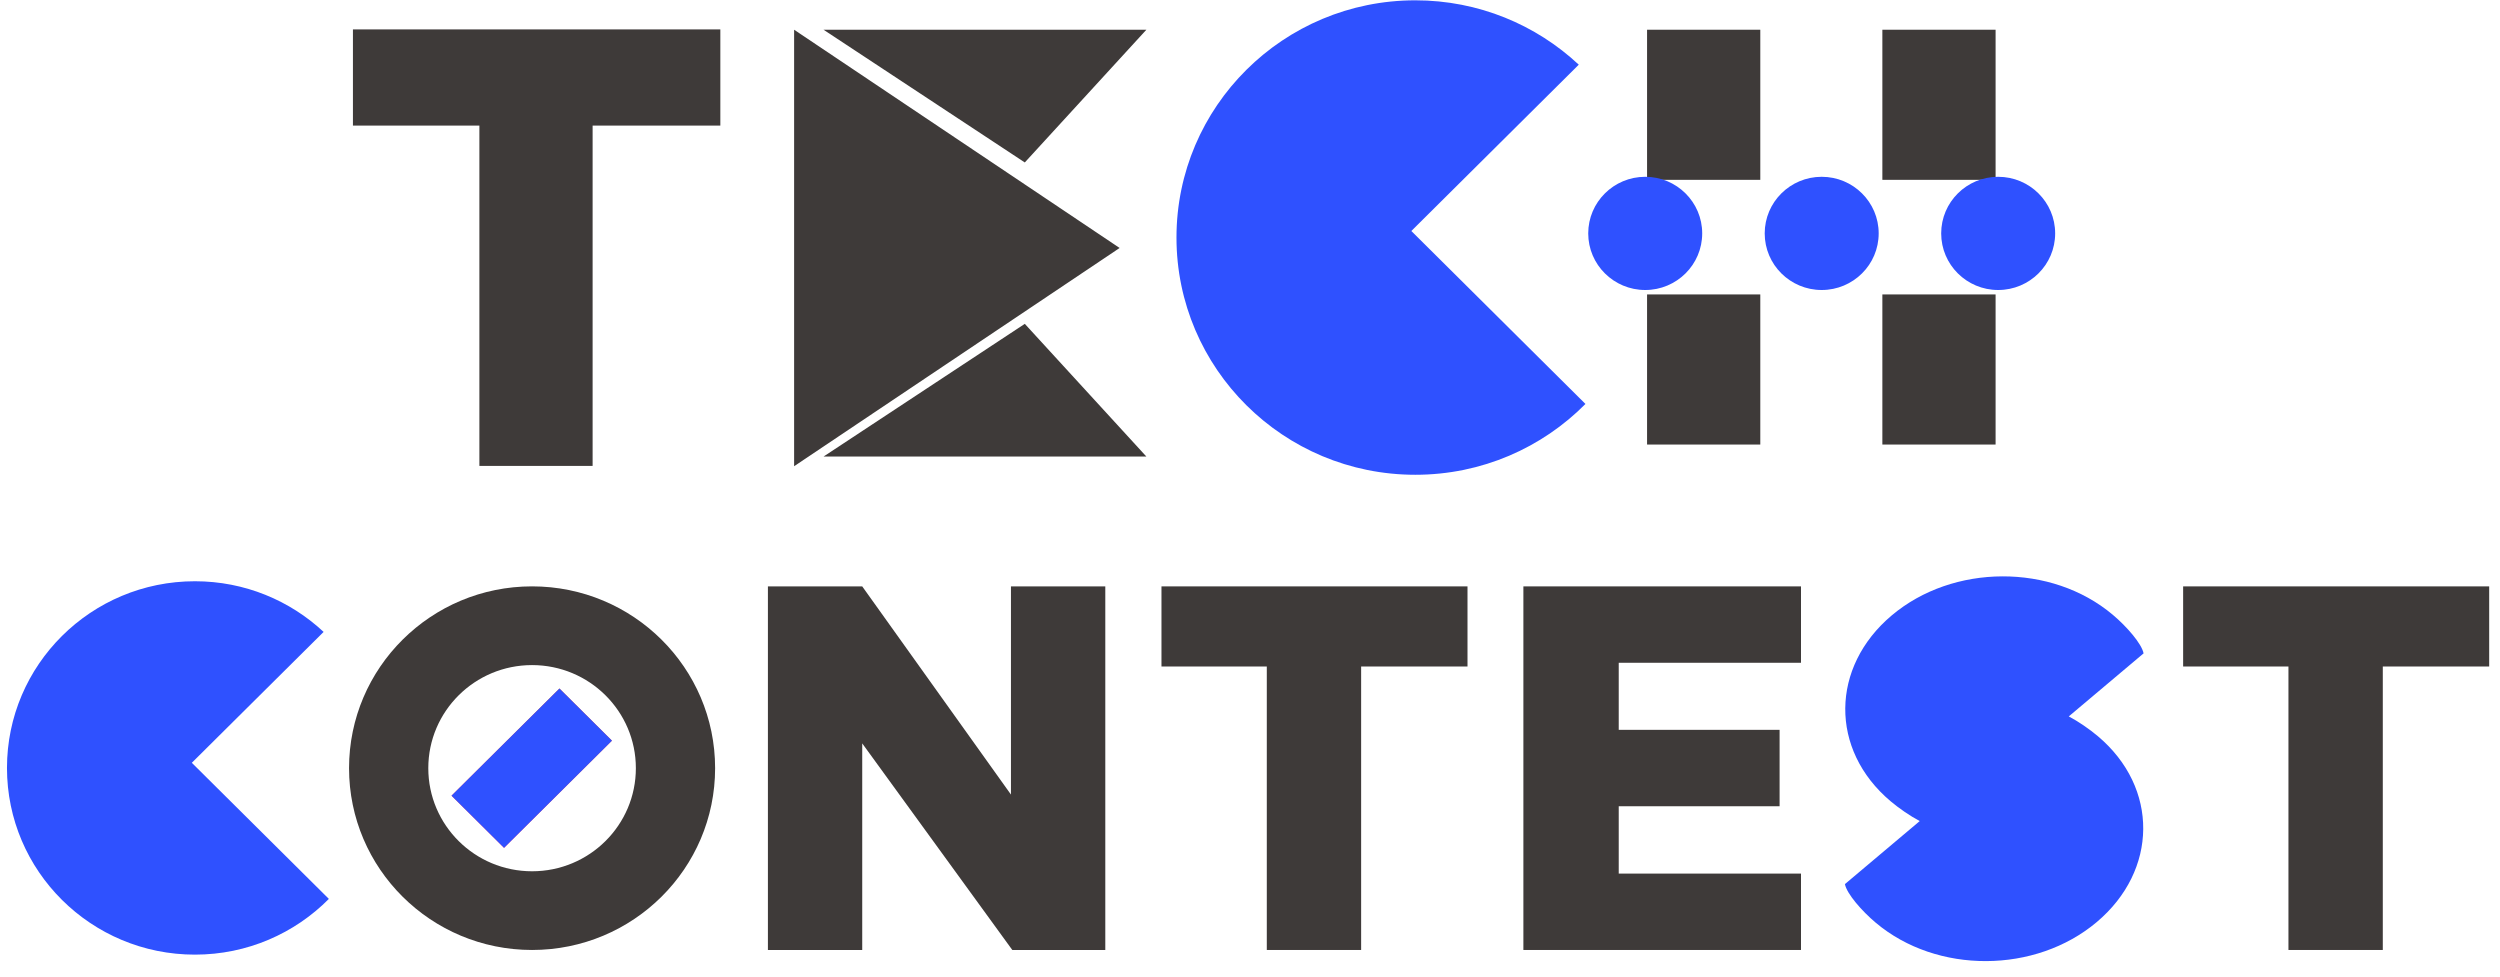 <?xml version="1.0" encoding="UTF-8"?>
<svg width="110px" height="43px" viewBox="0 0 110 43" version="1.1" xmlns="http://www.w3.org/2000/svg" xmlns:xlink="http://www.w3.org/1999/xlink">
    <!-- Generator: Sketch 41 (35326) - http://www.bohemiancoding.com/sketch -->
    <title>Group</title>
    <desc>Created with Sketch.</desc>
    <defs>
        <linearGradient x1="50%" y1="0%" x2="50%" y2="100%" id="linearGradient-1">
            <stop stop-color="#FF6127" offset="0%"></stop>
            <stop stop-color="#FF2A73" offset="100%"></stop>
        </linearGradient>
        <polygon id="path-2" points="26.926 32.575 22.178 37.291 19.867 34.996 24.616 30.28"></polygon>
    </defs>
    <g id="Page-1" stroke="none" stroke-width="1" fill="none" fill-rule="evenodd">
        <g id="Detail" transform="translate(-50, -19)">
            <g id="banner" transform="translate(0, -1)">
                <g id="Group" transform="translate(50, 20)">
                    <g id="logo">
                        <polygon id="Fill-1" fill="#3E3A39" points="15.529 5.526 15.529 1.294 31.695 1.294 31.695 5.526 26.075 5.526 26.075 20.5 21.093 20.5 21.093 5.526"></polygon>
                        <g id="Group-24" transform="translate(0, 0.014)">
                            <path d="M69.466,2.832 C67.586,1.077 65.057,0 62.273,0 C56.47,0 51.765,4.673 51.765,10.438 C51.765,16.202 56.47,20.876 62.273,20.876 C65.204,20.876 67.854,19.683 69.76,17.76 L62.099,10.15 L69.466,2.832 Z" id="Fill-2" fill="#2F51FF"></path>
                            <polygon id="Fill-4" fill="#3E3A39" points="72.471 7.899 77.453 7.899 77.453 1.294 72.471 1.294"></polygon>
                            <polygon id="Fill-6" fill="#3E3A39" points="82.824 7.899 87.806 7.899 87.806 1.294 82.824 1.294"></polygon>
                            <polygon id="Fill-7" fill="#3E3A39" points="72.471 19.546 77.453 19.546 77.453 12.941 72.471 12.941"></polygon>
                            <polygon id="Fill-8" fill="#3E3A39" points="82.824 19.546 87.806 19.546 87.806 12.941 82.824 12.941"></polygon>
                            <path d="M74.897,10.255 C74.897,11.631 73.774,12.746 72.39,12.746 C71.005,12.746 69.882,11.631 69.882,10.255 C69.882,8.88 71.005,7.765 72.39,7.765 C73.774,7.765 74.897,8.88 74.897,10.255" id="Fill-9" fill="#2F51FF"></path>
                            <path d="M82.662,10.255 C82.662,11.631 81.539,12.746 80.155,12.746 C78.77,12.746 77.647,11.631 77.647,10.255 C77.647,8.88 78.77,7.765 80.155,7.765 C81.539,7.765 82.662,8.88 82.662,10.255" id="Fill-10" fill="#2F51FF"></path>
                            <path d="M90.427,10.255 C90.427,11.631 89.304,12.746 87.919,12.746 C86.534,12.746 85.412,11.631 85.412,10.255 C85.412,8.88 86.534,7.765 87.919,7.765 C89.304,7.765 90.427,8.88 90.427,10.255" id="Fill-11" fill="#2F51FF"></path>
                            <polyline id="Fill-12" fill="#3E3A39" points="49.263 10.897 34.941 20.5 34.941 1.294"></polyline>
                            <polygon id="Fill-13" fill="#3E3A39" points="36.235 1.294 50.441 1.294 45.091 7.134"></polygon>
                            <polygon id="Fill-14" fill="#3E3A39" points="36.235 20.075 50.441 20.075 45.091 14.235"></polygon>
                            <polygon id="Fill-15" fill="#3E3A39" points="67.029 41.785 67.029 25.787 79.244 25.787 79.244 29.148 71.224 29.148 71.224 32.099 78.302 32.099 78.302 35.461 71.224 35.461 71.224 38.424 79.244 38.424 79.244 41.785"></polygon>
                            <polygon id="Fill-16" fill="#3E3A39" points="51.105 29.312 51.105 25.787 64.57 25.787 64.57 29.312 59.89 29.312 59.89 41.785 55.739 41.785 55.739 29.312"></polygon>
                            <polygon id="Fill-17" fill="#3E3A39" points="96.058 29.312 96.058 25.787 109.524 25.787 109.524 29.312 104.843 29.312 104.843 41.785 100.692 41.785 100.692 29.312"></polygon>
                            <path d="M8.44,33.549 L14.239,27.79 C12.759,26.409 10.768,25.561 8.577,25.561 C4.01,25.561 0.307,29.239 0.307,33.776 C0.307,38.312 4.01,41.99 8.577,41.99 C10.884,41.99 12.97,41.051 14.47,39.538 L8.44,33.549 Z" id="Fill-18" fill="#2F51FF"></path>
                            <path d="M23.411,38.322 C20.889,38.322 18.845,36.291 18.845,33.786 C18.845,31.281 20.889,29.25 23.411,29.25 C25.933,29.25 27.978,31.281 27.978,33.786 C27.978,36.291 25.933,38.322 23.411,38.322 M23.411,25.786 C18.964,25.786 15.358,29.368 15.358,33.786 C15.358,38.204 18.964,41.785 23.411,41.785 C27.859,41.785 31.465,38.204 31.465,33.786 C31.465,29.368 27.859,25.786 23.411,25.786" id="Fill-19" fill="#3E3A39"></path>
                            <g id="Fill-20">
                                <use fill="url(#linearGradient-1)" xlink:href="#path-2"></use>
                                <use fill="#2F51FF" xlink:href="#path-2"></use>
                            </g>
                            <polygon id="Fill-21" fill="#3E3A39" points="33.788 41.785 33.788 25.787 37.938 25.787 44.482 34.947 44.482 25.787 48.633 25.787 48.633 41.785 44.541 41.785 37.938 32.695 37.938 41.785"></polygon>
                            <path d="M84.468,36.113 C84.037,35.885 83.56,35.555 83.188,35.242 C80.493,32.972 80.543,29.333 83.237,27.063 C85.932,24.792 90.267,24.765 92.961,27.035 C93.58,27.556 94.235,28.31 94.318,28.734 L91.026,31.508 C91.457,31.736 91.934,32.065 92.306,32.378 C95,34.649 94.951,38.288 92.256,40.558 C89.562,42.828 85.227,42.856 82.533,40.586 C81.914,40.065 81.259,39.311 81.176,38.887 L84.468,36.113 Z" id="Combined-Shape" fill="#2F51FF"></path>
                        </g>
                    </g>
                </g>
            </g>
        </g>
    </g>
</svg>